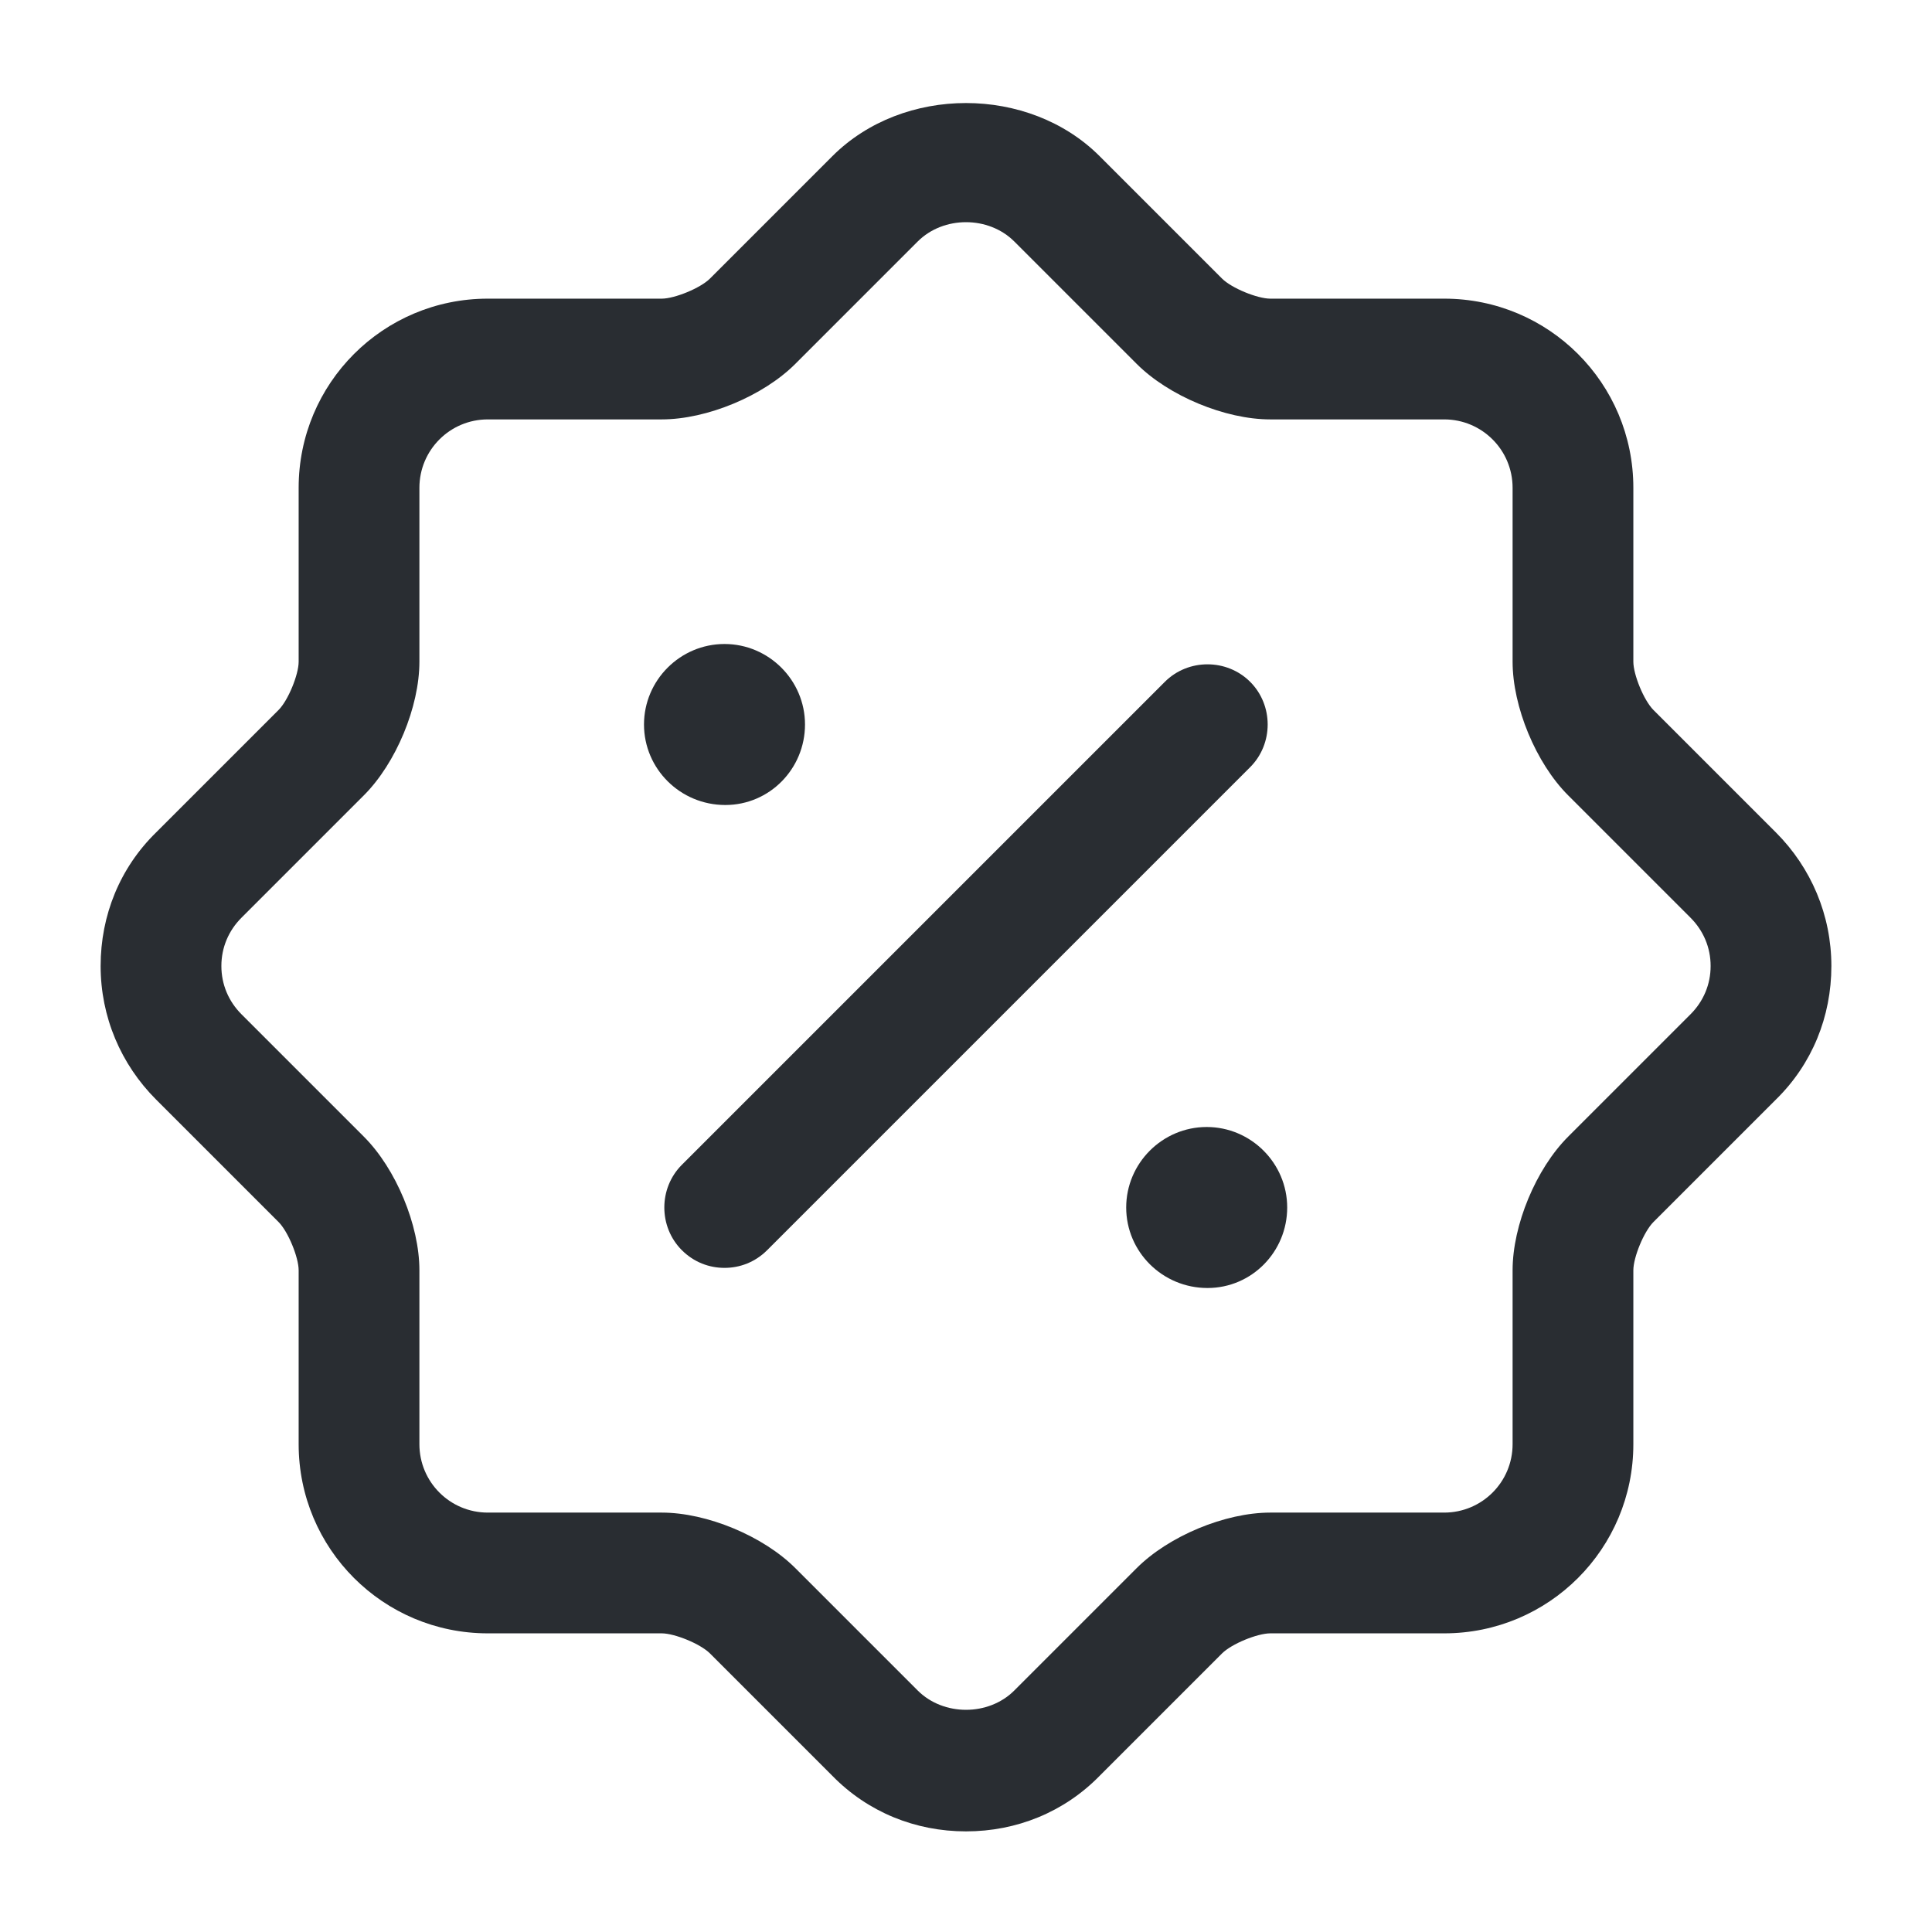 <svg width="24" height="24" viewBox="0 0 24 24" fill="none" xmlns="http://www.w3.org/2000/svg">
<path d="M12 22.75C11.37 22.75 10.78 22.51 10.34 22.06L8.82 20.54C8.7 20.42 8.38 20.29 8.22 20.29H6.06C4.76 20.29 3.71 19.24 3.71 17.94V15.78C3.71 15.62 3.58 15.3 3.46 15.18L1.94 13.66C1.5 13.22 1.25 12.63 1.25 12C1.25 11.37 1.49 10.78 1.94 10.34L3.46 8.82C3.58 8.7 3.71 8.38 3.71 8.22V6.06C3.71 4.76 4.76 3.71 6.06 3.71H8.22C8.38 3.71 8.7 3.58 8.82 3.46L10.34 1.94C11.22 1.06 12.78 1.06 13.66 1.94L15.18 3.46C15.3 3.58 15.62 3.71 15.78 3.71H17.94C19.24 3.71 20.29 4.76 20.29 6.06V8.22C20.29 8.38 20.42 8.7 20.54 8.82L22.06 10.34C22.5 10.78 22.75 11.37 22.75 12C22.75 12.63 22.51 13.22 22.06 13.66L20.54 15.18C20.42 15.3 20.29 15.62 20.29 15.78V17.94C20.29 19.24 19.24 20.29 17.94 20.29H15.78C15.62 20.29 15.3 20.42 15.18 20.54L13.66 22.06C13.22 22.51 12.63 22.75 12 22.75ZM4.52 14.12C4.92 14.52 5.21 15.22 5.21 15.78V17.94C5.21 18.41 5.59 18.79 6.06 18.79H8.22C8.78 18.79 9.48 19.08 9.88 19.48L11.4 21C11.72 21.32 12.28 21.32 12.6 21L14.12 19.48C14.52 19.08 15.22 18.79 15.78 18.79H17.94C18.41 18.79 18.79 18.41 18.79 17.94V15.78C18.79 15.22 19.08 14.52 19.48 14.12L21 12.6C21.16 12.44 21.25 12.23 21.25 12C21.25 11.77 21.16 11.56 21 11.4L19.48 9.88C19.08 9.48 18.79 8.78 18.79 8.22V6.06C18.79 5.59 18.41 5.21 17.94 5.21H15.78C15.22 5.21 14.52 4.92 14.12 4.52L12.6 3C12.28 2.68 11.72 2.68 11.4 3L9.88 4.52C9.48 4.92 8.78 5.21 8.22 5.21H6.06C5.59 5.21 5.21 5.59 5.21 6.06V8.22C5.21 8.78 4.92 9.48 4.52 9.88L3 11.4C2.84 11.56 2.75 11.77 2.75 12C2.75 12.23 2.84 12.44 3 12.6L4.52 14.12Z" fill="#292D32"/>
<path d="M15 16C14.44 16 13.99 15.55 13.99 15C13.99 14.45 14.44 14 14.99 14C15.54 14 15.99 14.45 15.99 15C15.99 15.55 15.55 16 15 16Z" fill="#292D32"/>
<path d="M9.01 10C8.45 10 8 9.55 8 9C8 8.45 8.45 8 9 8C9.55 8 10 8.45 10 9C10 9.55 9.56 10 9.01 10Z" fill="#292D32"/>
<path d="M9 15.75C8.81 15.75 8.62 15.68 8.47 15.53C8.18 15.24 8.18 14.76 8.47 14.47L14.47 8.47C14.76 8.18 15.24 8.18 15.53 8.47C15.82 8.76 15.82 9.24 15.53 9.53L9.53 15.53C9.38 15.68 9.19 15.75 9 15.75Z" fill="#292D32"/>
</svg>
